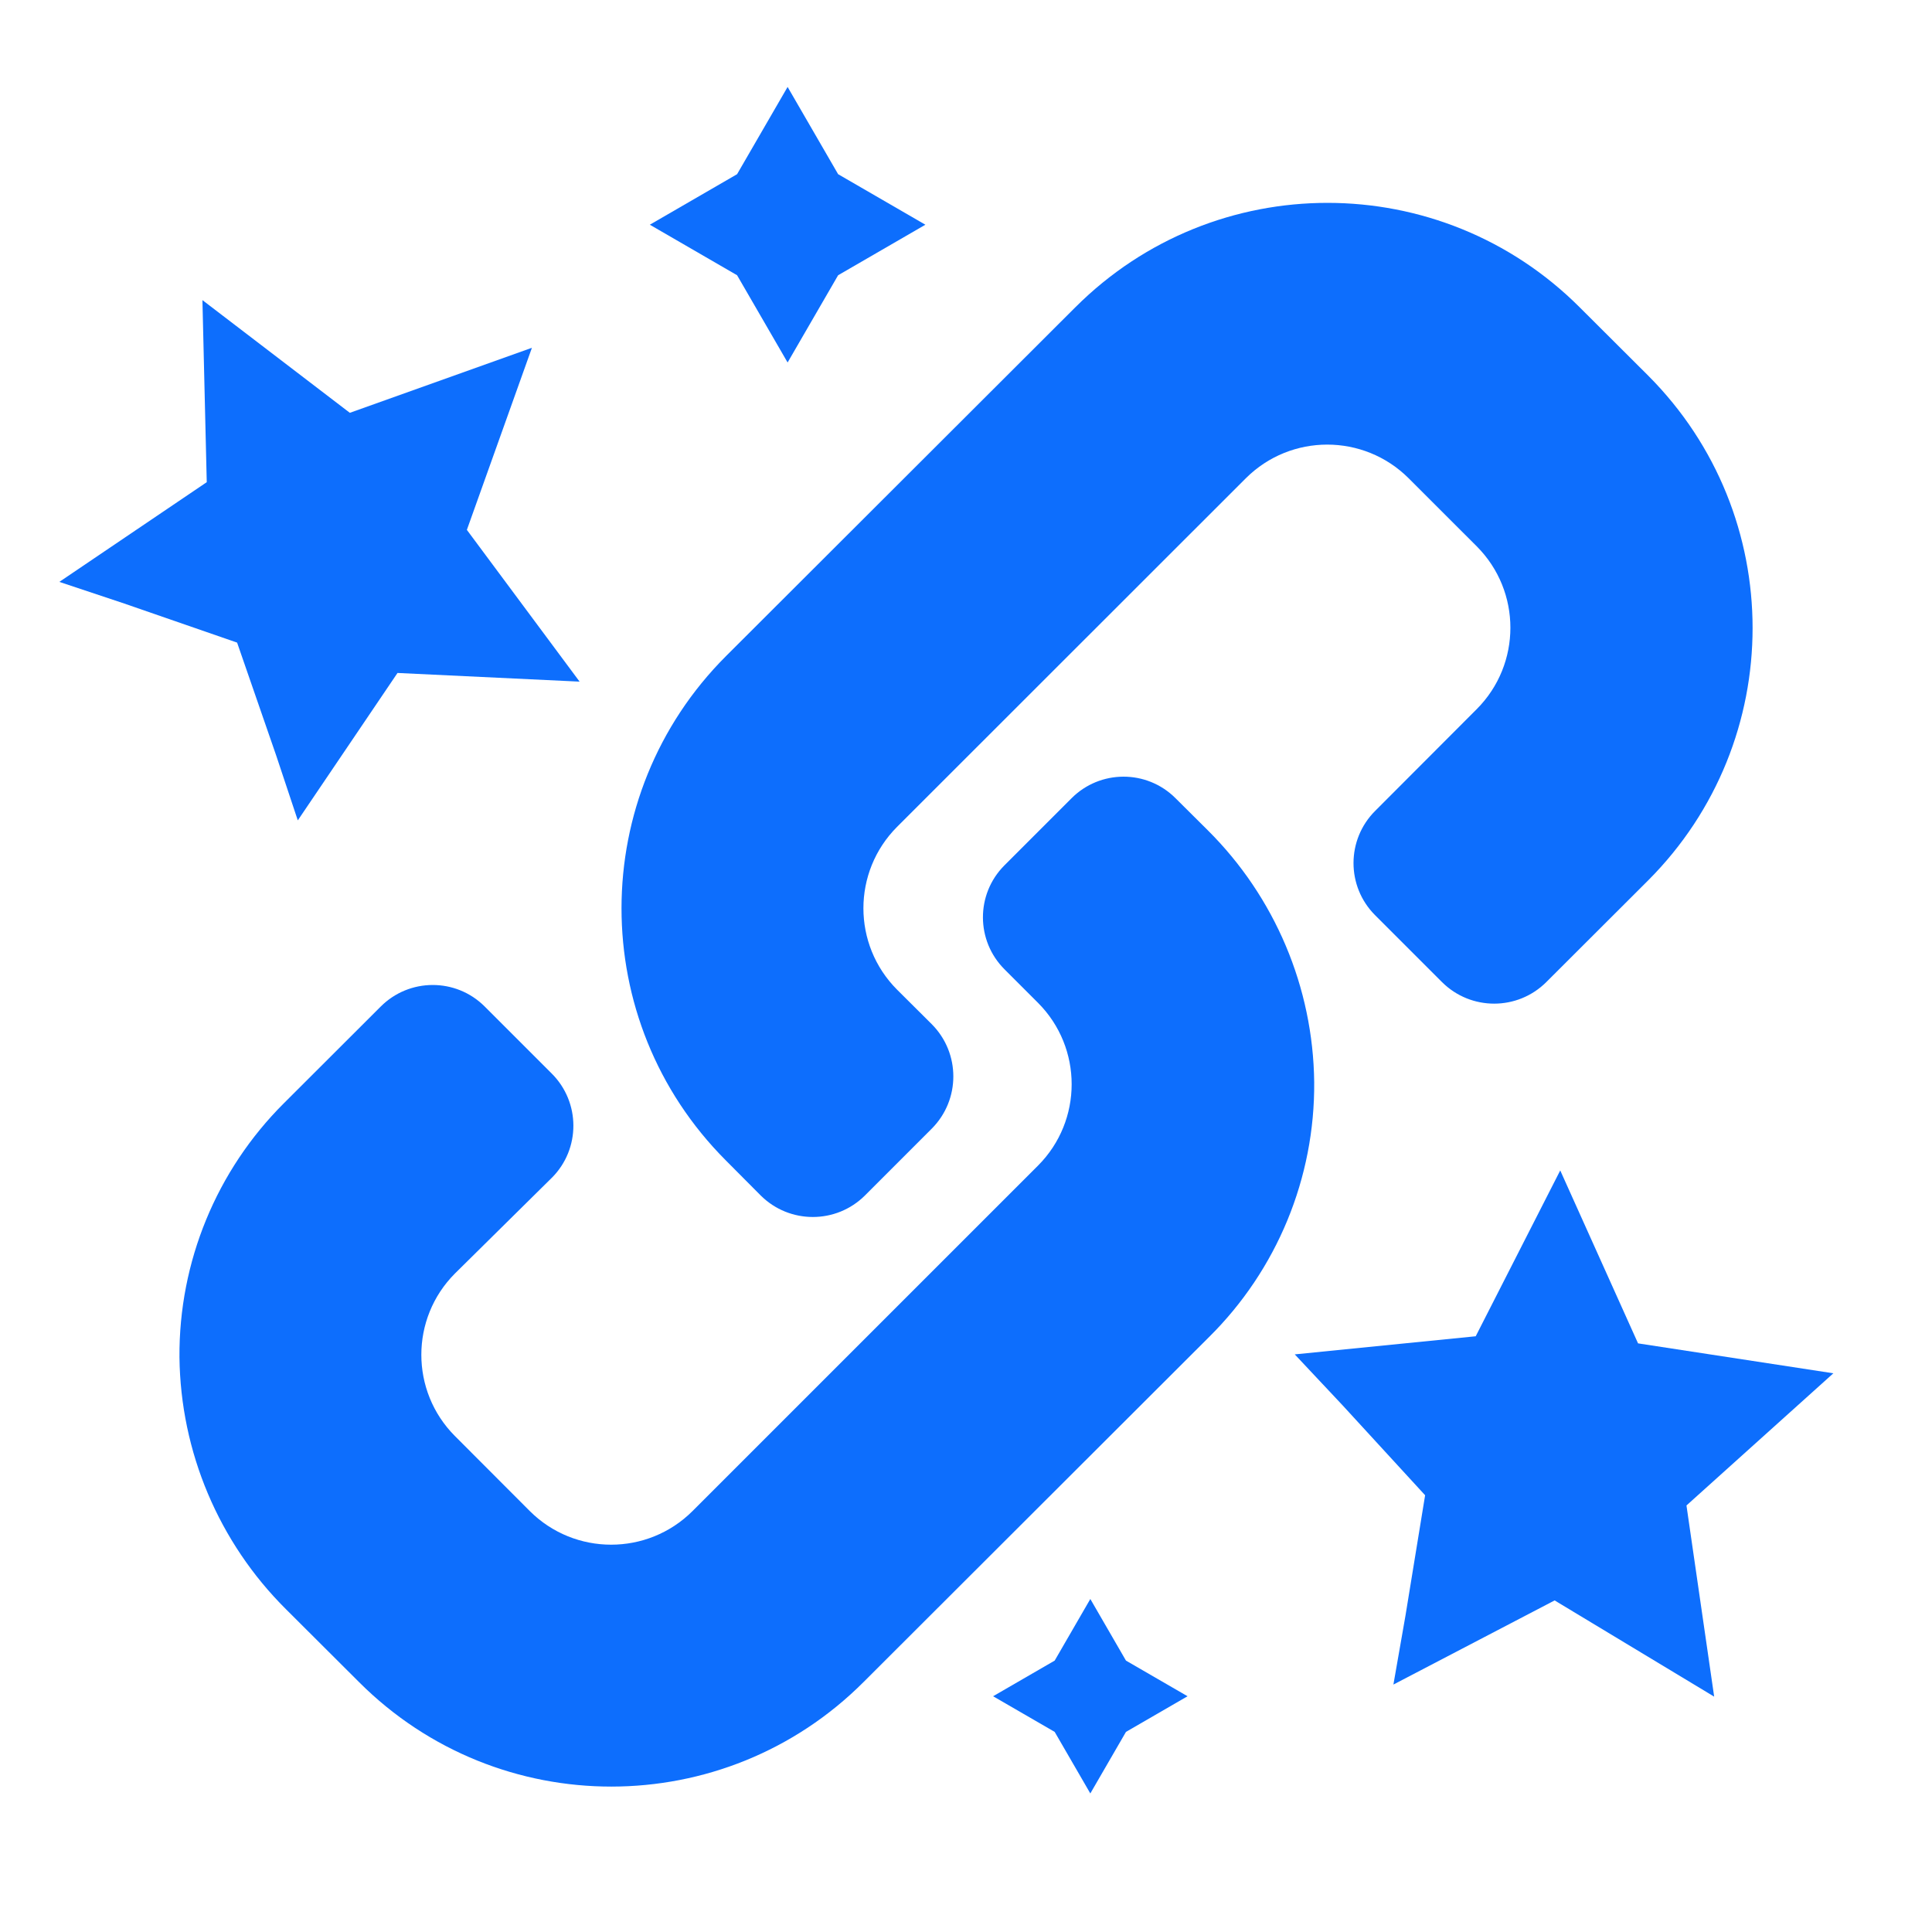 <svg width="80" height="80" viewBox="0 0 80 80" fill="none" xmlns="http://www.w3.org/2000/svg">
<path d="M18.838 52.733C16.983 54.593 16.983 57.604 18.838 59.464L21.938 62.57C23.8 64.426 26.813 64.426 28.676 62.57L42.983 48.264C44.839 46.402 44.839 43.389 42.983 41.526L41.599 40.142C40.407 38.956 40.401 37.029 41.587 35.837C41.59 35.833 41.594 35.829 41.599 35.825L44.366 33.058C45.551 31.866 47.478 31.86 48.67 33.046C48.675 33.05 48.678 33.054 48.682 33.058L50.011 34.379C52.791 37.142 54.373 40.886 54.418 44.805C54.451 48.77 52.879 52.581 50.059 55.369L35.761 69.647C29.996 75.418 20.644 75.424 14.873 69.658C14.869 69.654 14.865 69.65 14.862 69.647L11.838 66.631C9.058 63.866 7.475 60.119 7.431 56.198C7.404 52.255 8.962 48.466 11.755 45.683L15.76 41.684C16.946 40.492 18.873 40.486 20.065 41.672C20.069 41.676 20.073 41.68 20.077 41.684L22.844 44.451C24.038 45.64 24.043 47.572 22.854 48.766C22.851 48.769 22.847 48.772 22.844 48.775L18.838 52.733ZM56.944 33.576C55.751 34.765 55.746 36.697 56.934 37.89C56.938 37.894 56.941 37.897 56.944 37.9L59.711 40.667C60.905 41.856 62.835 41.856 64.028 40.667L68.248 36.454C74.012 30.68 74.012 21.329 68.248 15.554L65.418 12.732C59.654 6.961 50.302 6.955 44.531 12.721C44.526 12.725 44.523 12.729 44.519 12.732L30.067 27.163C24.296 32.928 24.291 42.28 30.056 48.051C30.06 48.055 30.064 48.059 30.067 48.062L31.499 49.502C32.693 50.69 34.623 50.69 35.816 49.502L38.583 46.734C39.773 45.538 39.773 43.606 38.583 42.41L37.144 40.978C35.288 39.116 35.288 36.103 37.144 34.24L51.589 19.802C53.451 17.946 56.464 17.946 58.327 19.802L61.15 22.624C63.006 24.486 63.006 27.499 61.15 29.362L56.944 33.576Z" fill="#0D6EFD"/>
<path d="M19.332 21.941L22.026 14.401L14.486 17.094L8.382 12.427L8.561 19.966L2.457 24.095L5.15 24.993L9.818 26.609L11.434 31.276L12.331 33.97L16.46 27.866L24 28.225L19.332 21.941Z" fill="#0D6EFD"/>
<path d="M34.705 11.397L38.318 9.305L34.705 7.213L32.613 3.6L30.521 7.213L26.908 9.305L30.521 11.397L32.613 15.01L34.705 11.397Z" fill="#0D6EFD"/>
<path d="M69.833 62.338L75.915 56.865L67.828 55.626L64.606 48.465L61.106 55.332L53.613 56.082L55.598 58.196L59.011 61.915L58.198 66.897L57.698 69.754L64.374 66.27L70.98 70.254L69.833 62.338Z" fill="#0D6EFD"/>
<path d="M46.624 71.714L49.174 70.238L46.624 68.762L45.148 66.211L43.672 68.762L41.122 70.238L43.672 71.714L45.148 74.263L46.624 71.714Z" fill="#0D6EFD"/>
</svg>
